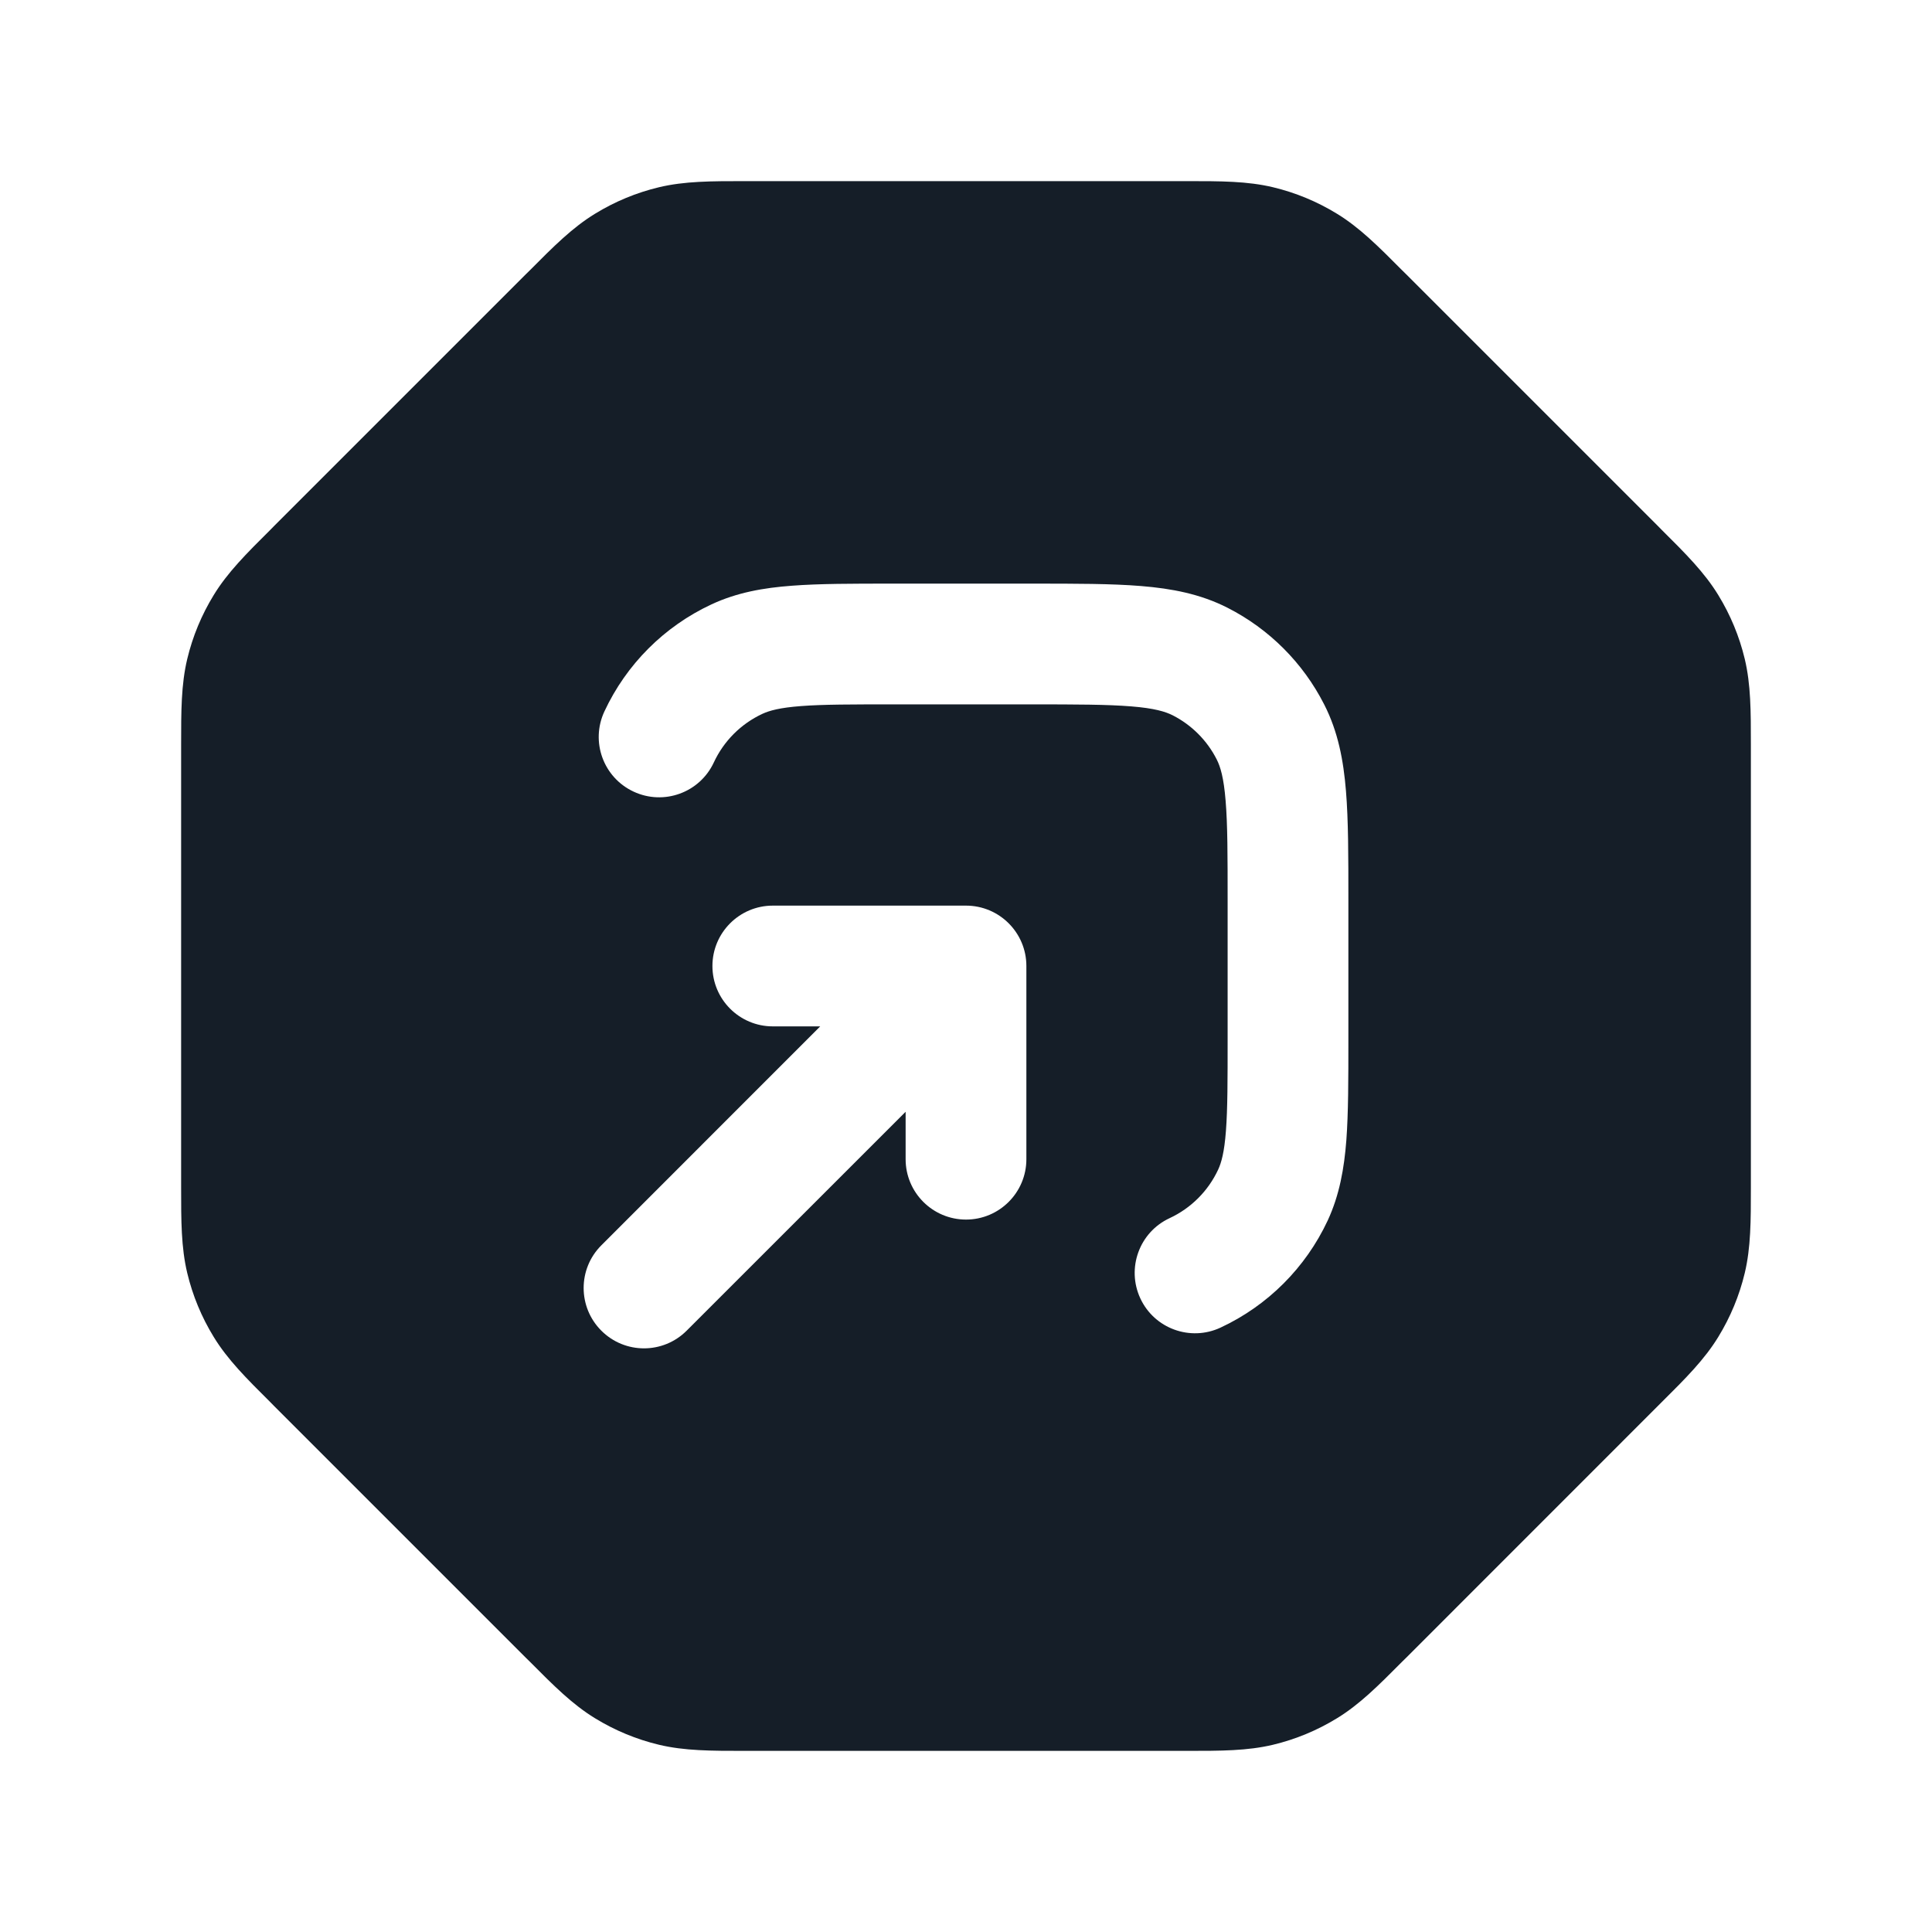 <svg xmlns="http://www.w3.org/2000/svg" viewBox="0 0 24 24">
  <defs/>
  <path fill="#151E28" d="M9.325,2.25 L14.675,2.25 L14.747,2.25 C15.166,2.25 15.495,2.25 15.814,2.326 C16.094,2.393 16.362,2.504 16.608,2.655 C16.888,2.826 17.121,3.059 17.416,3.356 L17.468,3.407 L20.593,6.532 L20.644,6.584 C20.941,6.879 21.174,7.112 21.345,7.392 C21.496,7.638 21.607,7.906 21.674,8.186 C21.75,8.505 21.75,8.834 21.75,9.253 L21.75,14.747 C21.75,15.166 21.75,15.495 21.674,15.814 C21.607,16.094 21.496,16.362 21.345,16.608 C21.174,16.888 20.941,17.121 20.644,17.416 L17.468,20.593 L17.416,20.644 C17.121,20.941 16.888,21.174 16.608,21.345 C16.362,21.496 16.094,21.607 15.814,21.674 C15.495,21.75 15.166,21.75 14.747,21.75 L9.253,21.75 C8.834,21.75 8.505,21.75 8.186,21.674 C7.906,21.607 7.638,21.496 7.392,21.345 C7.112,21.174 6.879,20.941 6.584,20.644 L6.532,20.593 L3.407,17.468 L3.356,17.416 C3.059,17.121 2.826,16.888 2.655,16.608 C2.504,16.362 2.393,16.094 2.326,15.814 C2.25,15.495 2.25,15.166 2.25,14.747 L2.25,14.675 L2.25,9.325 L2.25,9.253 C2.25,8.834 2.25,8.505 2.326,8.186 C2.393,7.906 2.504,7.638 2.655,7.392 C2.826,7.112 3.059,6.879 3.356,6.584 L3.407,6.532 L6.532,3.407 L6.584,3.356 C6.879,3.059 7.112,2.826 7.392,2.655 C7.638,2.504 7.906,2.393 8.186,2.326 C8.505,2.25 8.834,2.25 9.253,2.25 Z M12.8,8.75 C13.373,8.75 13.757,8.751 14.053,8.775 C14.34,8.798 14.477,8.84 14.568,8.886 C14.803,9.006 14.994,9.197 15.114,9.433 C15.16,9.523 15.202,9.66 15.225,9.947 C15.25,10.243 15.25,10.628 15.25,11.2 L15.25,12.889 C15.25,13.418 15.25,13.774 15.229,14.048 C15.209,14.315 15.172,14.443 15.133,14.528 C15.009,14.795 14.795,15.009 14.528,15.133 C14.153,15.308 13.991,15.754 14.166,16.13 C14.341,16.505 14.787,16.667 15.162,16.492 C15.748,16.219 16.219,15.748 16.493,15.162 C16.64,14.845 16.698,14.514 16.725,14.162 C16.75,13.824 16.75,13.411 16.75,12.917 L16.75,11.17 C16.75,10.635 16.75,10.189 16.72,9.825 C16.689,9.445 16.622,9.089 16.45,8.752 C16.187,8.234 15.766,7.813 15.249,7.55 C14.911,7.378 14.555,7.311 14.175,7.28 C13.811,7.25 13.365,7.25 12.831,7.25 L11.083,7.25 C10.589,7.25 10.176,7.25 9.838,7.276 C9.486,7.302 9.155,7.36 8.838,7.508 C8.252,7.781 7.781,8.252 7.508,8.838 C7.333,9.213 7.495,9.659 7.871,9.834 C8.246,10.009 8.692,9.847 8.867,9.472 C8.991,9.205 9.205,8.991 9.472,8.867 C9.557,8.828 9.685,8.791 9.952,8.771 C10.226,8.75 10.582,8.75 11.111,8.75 Z M8.85,12 C8.85,12.414 9.186,12.75 9.6,12.75 L10.189,12.75 L7.47,15.47 C7.177,15.763 7.177,16.237 7.47,16.53 C7.763,16.823 8.237,16.823 8.53,16.53 L11.25,13.811 L11.25,14.4 C11.25,14.814 11.586,15.15 12,15.15 C12.414,15.15 12.75,14.814 12.75,14.4 L12.75,12 C12.75,11.586 12.414,11.25 12,11.25 L9.6,11.25 C9.186,11.25 8.85,11.586 8.85,12 Z"/>
</svg>

